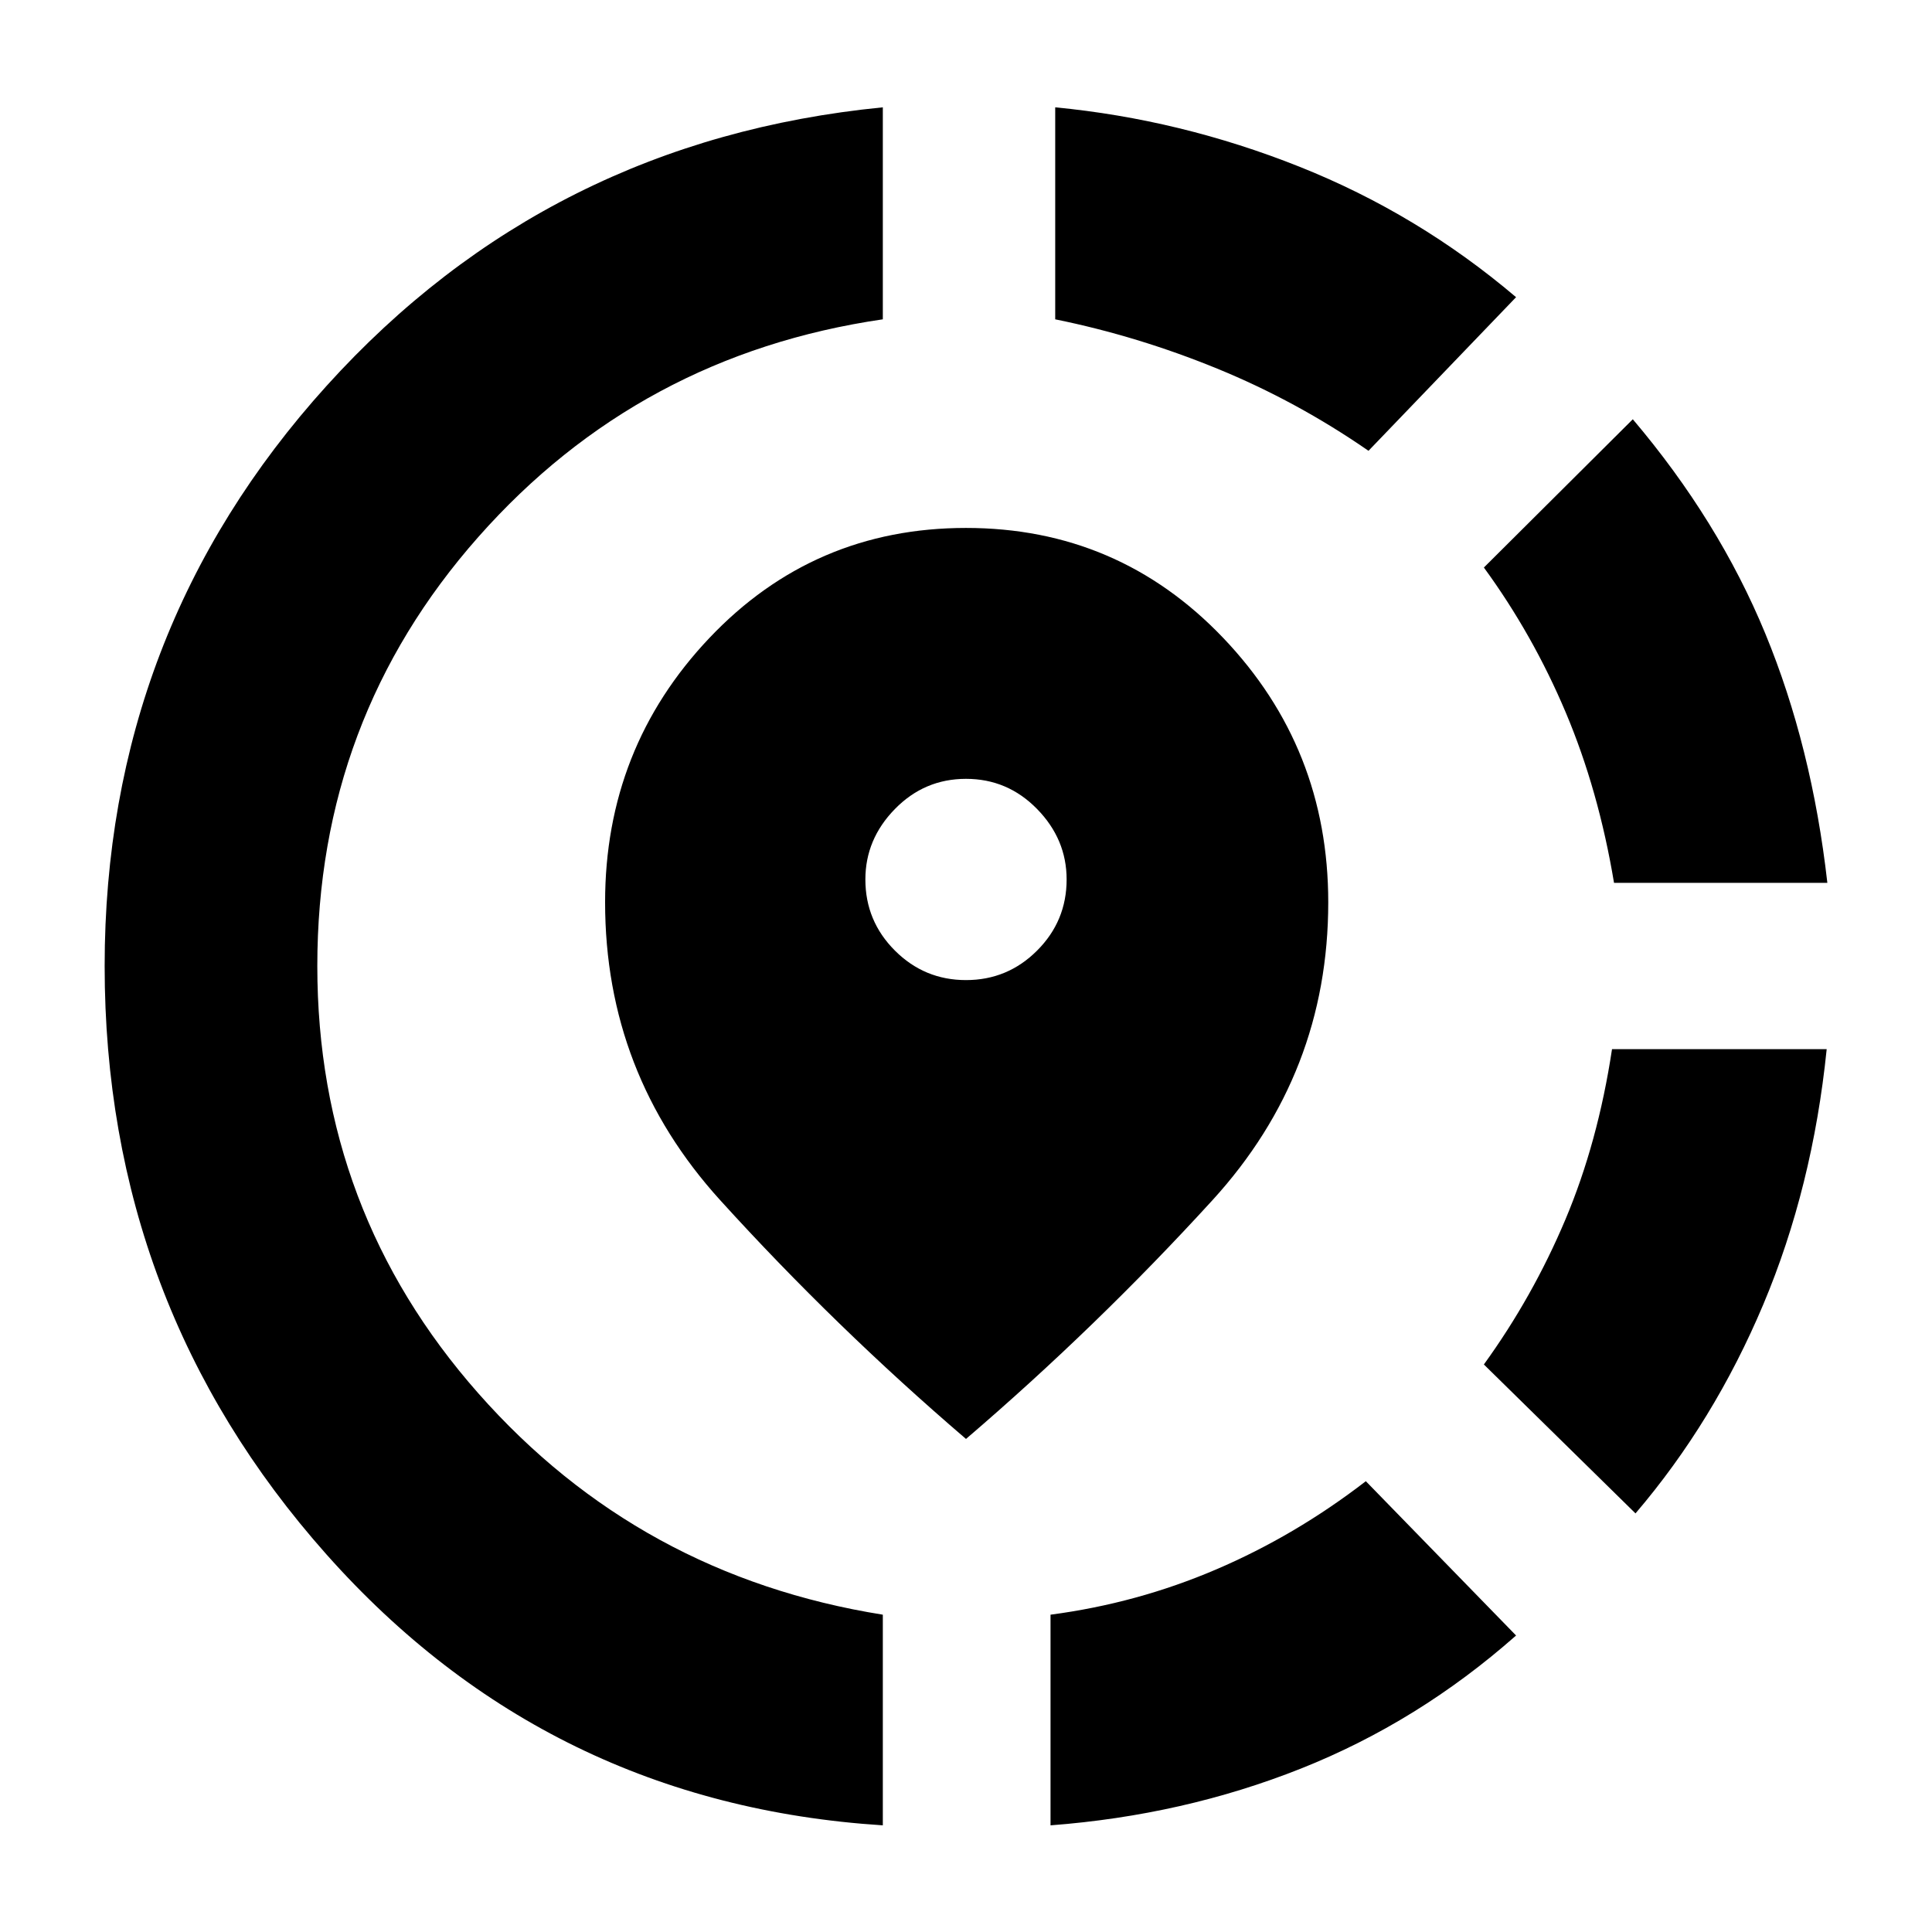 <svg xmlns="http://www.w3.org/2000/svg" height="40" viewBox="0 -960 960 960" width="40"><path d="M522-53v-104.67q43-5.66 82.33-22.5Q643.67-197 678.67-224l74.66 76.67q-48.66 43-107 66.16Q588-58 522-53Zm290.67-155-75.34-74q24.34-33.67 40.5-72Q794-392.33 801-438.67h106.67q-7 68.67-31.5 126.84-24.5 58.16-63.5 103.83ZM802-521.33q-7.67-46-24-84.67t-40.67-72l74-73.67q42.67 50.34 65.84 106.5Q900.33-589 908-521.33H802ZM438.67-53q-166.34-10.67-276.5-134.67Q52-311.67 52-480q0-166.33 110.33-288.33 110.34-122 276.34-138.34v105.34q-121 17.66-201 108.16t-80 213.17q0 121.67 80 212.33 80 90.67 201 110V-53ZM680-736q-35.67-24.67-75.17-40.83-39.5-16.17-80.5-24.5v-105.34q62.34 6 121.34 29.5t107.66 64.84L680-736ZM480-245q-65-55.67-122.17-118.67-57.16-63-57.16-148 0-76.66 51.83-131.33 51.83-54.67 127.5-54.67T607.83-643Q660-588.33 660-511.67q0 85-57.5 148T480-245Zm0-228q20.67 0 35.33-14.67Q530-502.33 530-523q0-20-14.67-35-14.66-15-35.33-15-20.67 0-35.33 15Q430-543 430-523q0 20.67 14.67 35.33Q459.33-473 480-473Z"/></svg>